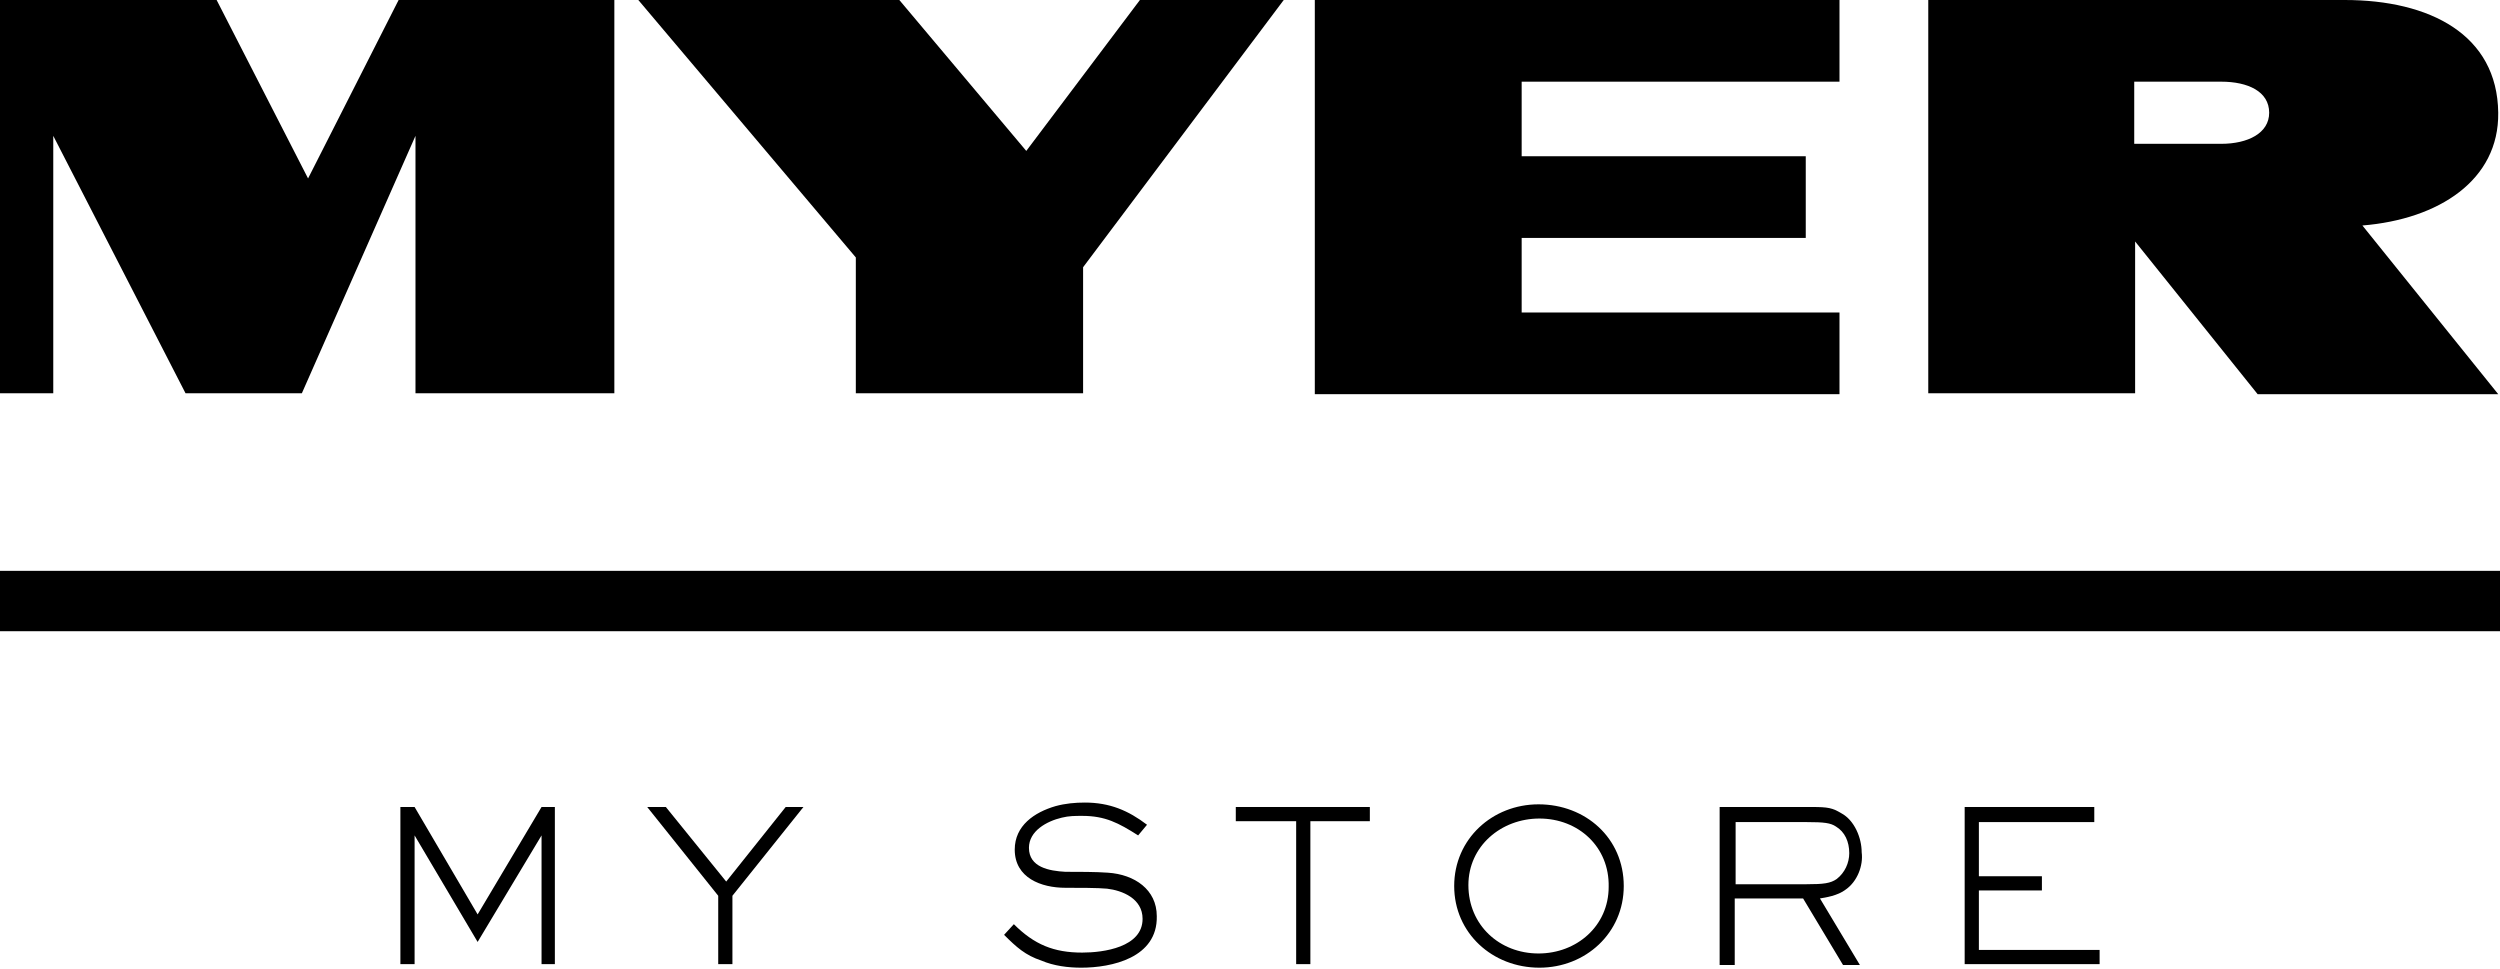 <?xml version="1.0" encoding="utf-8"?>
<!-- Generator: Adobe Illustrator 19.2.1, SVG Export Plug-In . SVG Version: 6.00 Build 0)  -->
<svg version="1.1" id="Layer_1" xmlns="http://www.w3.org/2000/svg" xmlns:xlink="http://www.w3.org/1999/xlink" x="0px" y="0px"
	 viewBox="0 0 281.6 109.1" style="enable-background:new 0 0 281.6 109.1;" xml:space="preserve">
<g>
	<g>
		<path d="M61,108.6V94.1l-7.2,12l-7.1-12v14.5h-1.6V90.9h1.6l7.1,12.1l7.2-12.1h1.5v17.7H61z"/>
		<path d="M82.5,100.9v7.7h-1.6v-7.7l-8-10h2.1l6.8,8.4l6.7-8.4h2L82.5,100.9z"/>
		<path d="M121.8,109c-1.5,0-3.1-0.2-4.5-0.8c-1.8-0.6-2.8-1.5-4.2-2.9l1.1-1.2c2.3,2.3,4.5,3.2,7.7,3.2c2.4,0,6.8-0.6,6.8-3.8
			c0-2.3-2.3-3.2-4-3.4c-1-0.1-3.3-0.1-4.7-0.1c-2.7,0-5.7-1.1-5.7-4.3c0-2.7,2.2-4.2,4.6-4.9c1.1-0.3,2.2-0.4,3.3-0.4
			c2.8,0,4.9,0.9,7,2.5l-1,1.2c-2.2-1.4-3.7-2.2-6.3-2.2c-0.8,0-1.5,0-2.3,0.2c-1.7,0.4-3.7,1.5-3.7,3.4c0,2.2,2.3,2.6,4.1,2.7
			c1.4,0,3.5,0,4.8,0.1c3,0.2,5.5,1.9,5.5,4.9C130.4,107.9,125.2,109,121.8,109z"/>
		<path d="M147.6,92.5v16.1H146V92.5h-6.8v-1.6h15.1v1.6H147.6z"/>
		<path d="M173.4,109c-5.3,0-9.6-3.9-9.6-9.2c0-5.3,4.3-9.2,9.5-9.2c5.3,0,9.6,3.8,9.6,9.2C182.9,105.1,178.6,109,173.4,109z
			 M173.4,92.2c-4.3,0-8,3.1-8,7.5c0,4.5,3.5,7.7,7.9,7.7c4.3,0,7.9-3.1,7.9-7.5C181.3,95.4,177.8,92.2,173.4,92.2z"/>
		<path d="M207.9,100.2c-0.9,0.7-2.3,0.9-2.9,1l4.5,7.5h-1.9l-4.5-7.5h-7.7v7.5h-1.7V90.9h10.4c1.8,0,2.3,0.1,3.3,0.7
			c1.5,0.8,2.3,2.8,2.3,4.4C209.9,97.5,209.2,99.3,207.9,100.2z M206.8,93.1c-0.6-0.4-1.3-0.5-3.3-0.5h-8v7h8c1.9,0,2.7-0.1,3.4-0.6
			c0.9-0.7,1.4-1.8,1.4-2.9C208.3,94.8,207.8,93.7,206.8,93.1z"/>
		<path d="M221.3,108.6V90.9h14.6v1.7h-13v6.1h7.1v1.6h-7.1v6.7h13.6v1.6H221.3z"/>
	</g>
</g>
<g>
	<rect y="64.3" width="281.6" height="6.8"/>
</g>
<g>
	<polygon points="96.4,29 96.4,44.3 122,44.3 122,30.1 144.6,0 128.4,0 115.6,17 101.3,0 71.9,0 	"/>
	<polygon points="207.2,0 207.2,9.2 171.4,9.2 171.4,17.6 203.4,17.6 203.4,26.8 171.4,26.8 171.4,35.2 207.2,35.2 207.2,44.4 
		148.1,44.4 148.1,0 	"/>
	<polygon points="34,44.3 20.9,44.3 6,15.3 6,44.3 0,44.3 0,0 24.4,0 34.7,20.1 44.9,0 69.2,0 69.2,44.3 46.8,44.3 46.8,15.3 	"/>
	<path d="M250.2,16.2h-9.8v-7h9.8c3,0,5.4,1.1,5.4,3.5C255.6,15,253.2,16.2,250.2,16.2 M281.4,12.7C281.3,3.9,273.7,0,264.1,0h-46.9
		v44.3h23.3V27.2l13.8,17.2h27.1l-15.3-19C274.7,24.7,281.5,20.3,281.4,12.7"/>
</g>
</svg>
